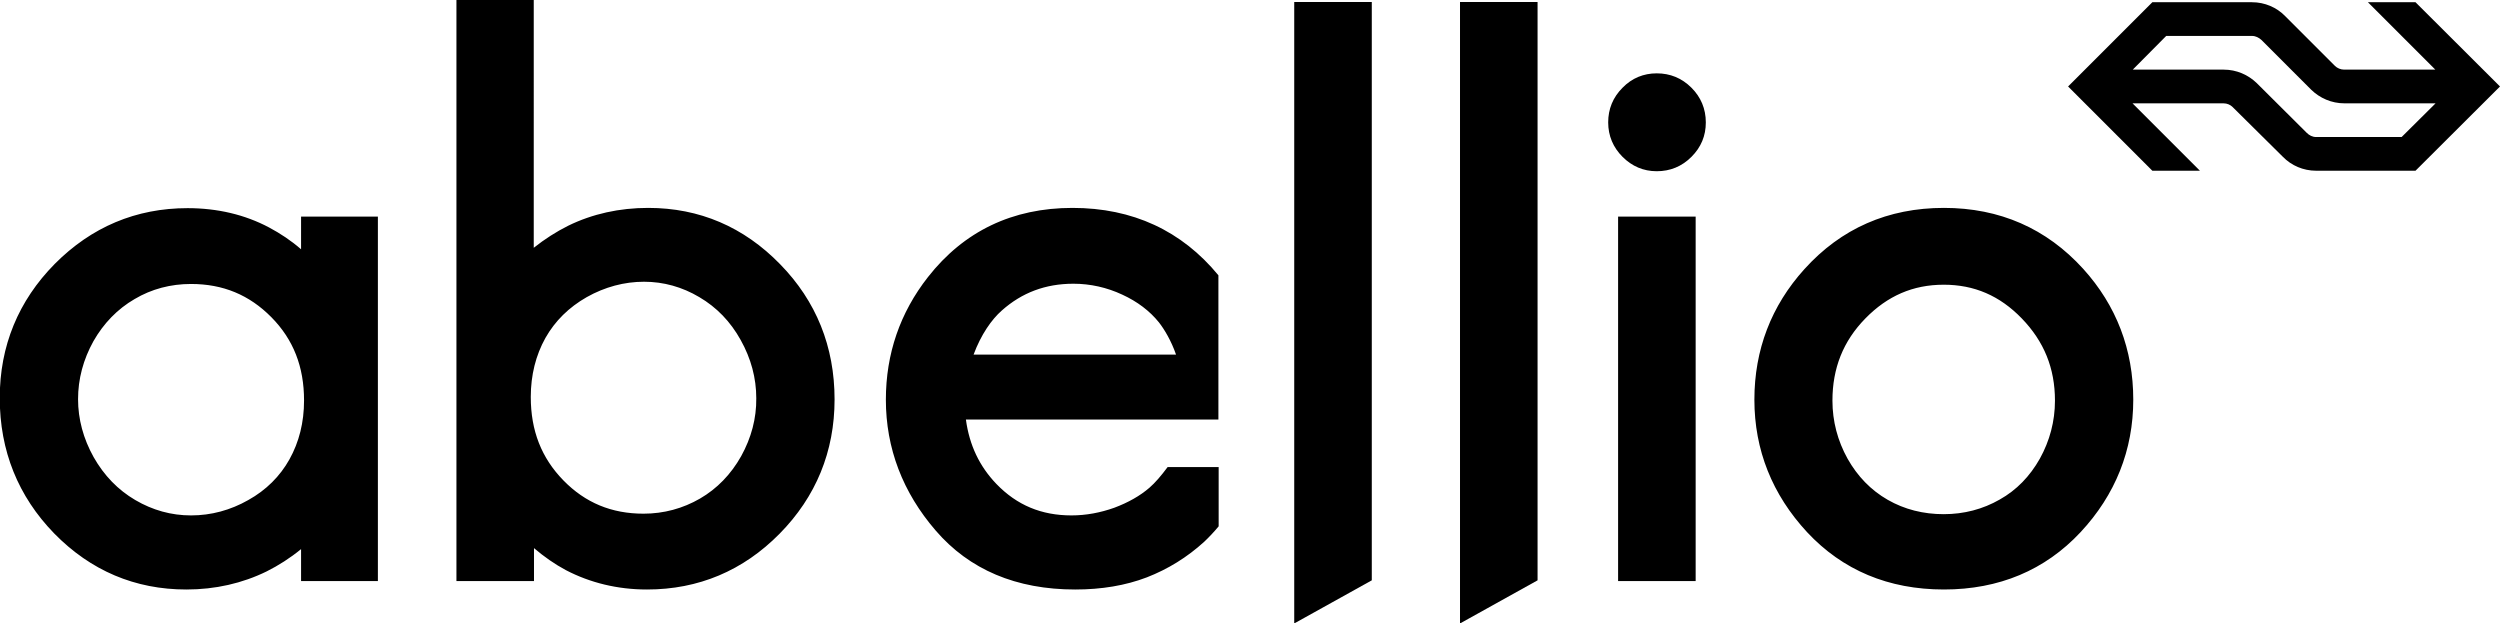 <svg baseProfile="tiny" xmlns="http://www.w3.org/2000/svg" viewBox="6.8 6.9 1008.9 251.6"><g> <!-- OG  p#1: #4d545e, p#2: d30132 -->
<path d="M83.9 121.5c-8.2 0-15.9 2-22.8 6.1-6.9 4-12.5 9.8-16.6 17-4.1 7.4-6.2 15.2-6.2 23.4 0 8 2.1 15.9 6.3 23.4 4.2 7.4 9.8 13.2 16.8 17.3 7 4.1 14.5 6.2 22.5 6.2 8.1 0 15.9-2.1 23.1-6.2 7.2-4 12.8-9.6 16.6-16.4 3.9-7 5.9-14.9 5.9-23.8 0-13.6-4.3-24.6-13.2-33.6-8.9-9-19.5-13.4-32.4-13.4M82 244.8c-20.7 0-38.6-7.6-53.3-22.6-14.6-15-22-33.4-22-54.7 0-21 7.5-39.2 22.2-54.1 14.8-14.9 32.8-22.5 53.6-22.5 12 0 23.1 2.6 32.9 7.8 4.5 2.4 8.9 5.3 12.9 8.8V94.3h31v147.1h-31v-12.9c-4.4 3.6-9.1 6.6-13.9 9-9.8 4.8-20.7 7.3-32.4 7.3M675.4 76c-5.4 0-10-2-13.8-5.8-3.8-3.8-5.8-8.5-5.8-13.9s1.9-10.1 5.8-14c3.8-3.9 8.5-5.8 13.8-5.8 5.4 0 10.1 1.9 14 5.8 3.8 3.8 5.8 8.5 5.8 14 0 5.4-1.9 10-5.8 13.9-3.9 3.9-8.6 5.8-14 5.8m15.7 165.4h-31.3V94.3h31.3v147.1zM791.2 121.8c-12.4 0-22.7 4.5-31.6 13.6-9 9.2-13.3 20.1-13.3 33.2 0 8.3 2.1 16.2 6.1 23.4 4 7.1 9.4 12.7 16.2 16.6 6.8 3.9 14.4 5.8 22.6 5.8 8.2 0 15.8-2 22.6-5.9 6.8-3.8 12.2-9.4 16.2-16.5 4-7.2 6.1-15.1 6.1-23.4 0-13.1-4.4-23.9-13.4-33.2-8.9-9.2-19.2-13.6-31.5-13.6m.1 123c-22.4 0-40.9-7.8-55.2-23.1-14.1-15.2-21.3-33.2-21.3-53.5 0-20.1 6.8-37.9 20.2-52.7 14.8-16.4 33.7-24.7 56.3-24.7 22.5 0 41.4 8.3 56.2 24.6 13.4 14.8 20.2 32.6 20.2 52.8 0 20.3-7.2 38.4-21.3 53.5-14.3 15.3-32.9 23.1-55.1 23.1M305.9 191c-4.1 7.3-9.7 13.1-16.6 17.1-6.9 4-14.6 6.1-22.8 6.1-12.9 0-23.5-4.4-32.3-13.4-8.9-9.1-13.2-20.1-13.2-33.7 0-8.8 2-16.8 5.9-23.8 3.9-6.9 9.5-12.4 16.7-16.5 7.3-4.1 15.1-6.2 23.1-6.2 7.9 0 15.4 2.1 22.3 6.2 7 4.1 12.6 9.9 16.7 17.3 4.2 7.5 6.3 15.4 6.3 23.5.1 8.1-2 16-6.1 23.4M268.4 90.8c-11.6 0-22.5 2.4-32.3 7.2-4.8 2.4-9.5 5.4-13.9 8.9V6.9H191v234.5h31.3v-13.3c4.1 3.5 8.4 6.5 12.9 8.9 9.8 5.1 20.8 7.8 32.7 7.8 20.8 0 38.8-7.6 53.5-22.5 14.7-14.9 22.2-33.2 22.2-54.2 0-21.3-7.4-39.7-22-54.6-14.6-15-32.5-22.7-53.2-22.7M411.1 132.2c8.1-7.2 17.6-10.8 28.9-10.8 6.8 0 13.5 1.5 19.7 4.4 6.1 2.8 11.1 6.6 14.8 11.2 2.2 2.8 5 7.5 6.9 13h-81.7c3-8.1 7.3-14.2 11.4-17.8m87.6 63.2H478c-2.6 3.5-5 6.3-7.3 8.3-3.8 3.3-8.6 6-14.2 8.1-5.6 2-11.4 3.1-17.3 3.1-12.1 0-22-4.1-30.3-12.7-6.8-7.1-10.9-15.6-12.3-26h101.9V118c-14.8-18-34.6-27.2-58.9-27.2-24.2 0-43.8 9.4-58.3 27.9-11.3 14.4-17 31-17 49.5 0 19.6 6.8 37.4 20.1 52.8 13.6 15.8 32.5 23.8 56.3 23.8 10.6 0 20.3-1.6 28.9-4.9 8.5-3.3 16.3-8.1 23.2-14.4 1.9-1.8 3.9-3.9 5.8-6.2v-23.9z"/>
<path d="M596 258.5V7.7h31.3v233.4L596 258.5zM529.1 258.5V7.7h31.3v233.4l-31.3 17.4zM917.6 40.5c-3.5-3.4-8.2-5.5-13.4-5.5h-36.7L881 21.4h34.6c1.5 0 2.8.7 3.8 1.6l20.1 20.1c3.5 3.4 8.2 5.5 13.4 5.5h36.8L976 62.2h-34.5c-1.5 0-2.8-.7-3.8-1.7l-20.1-20zm10.5 29.7c3.4 3.5 8.2 5.6 13.4 5.6h40.1l34.1-34-34.1-34h-19.2L989.6 35h-36.8c-1.4 0-2.8-.6-3.7-1.5L929 13.4c-3.4-3.5-8.2-5.6-13.4-5.6h-40.2l-34 34 34 34h19.2l-27.2-27.2h36.7c1.5 0 2.8.6 3.7 1.5l20.3 20.1"/>
</g></svg>
